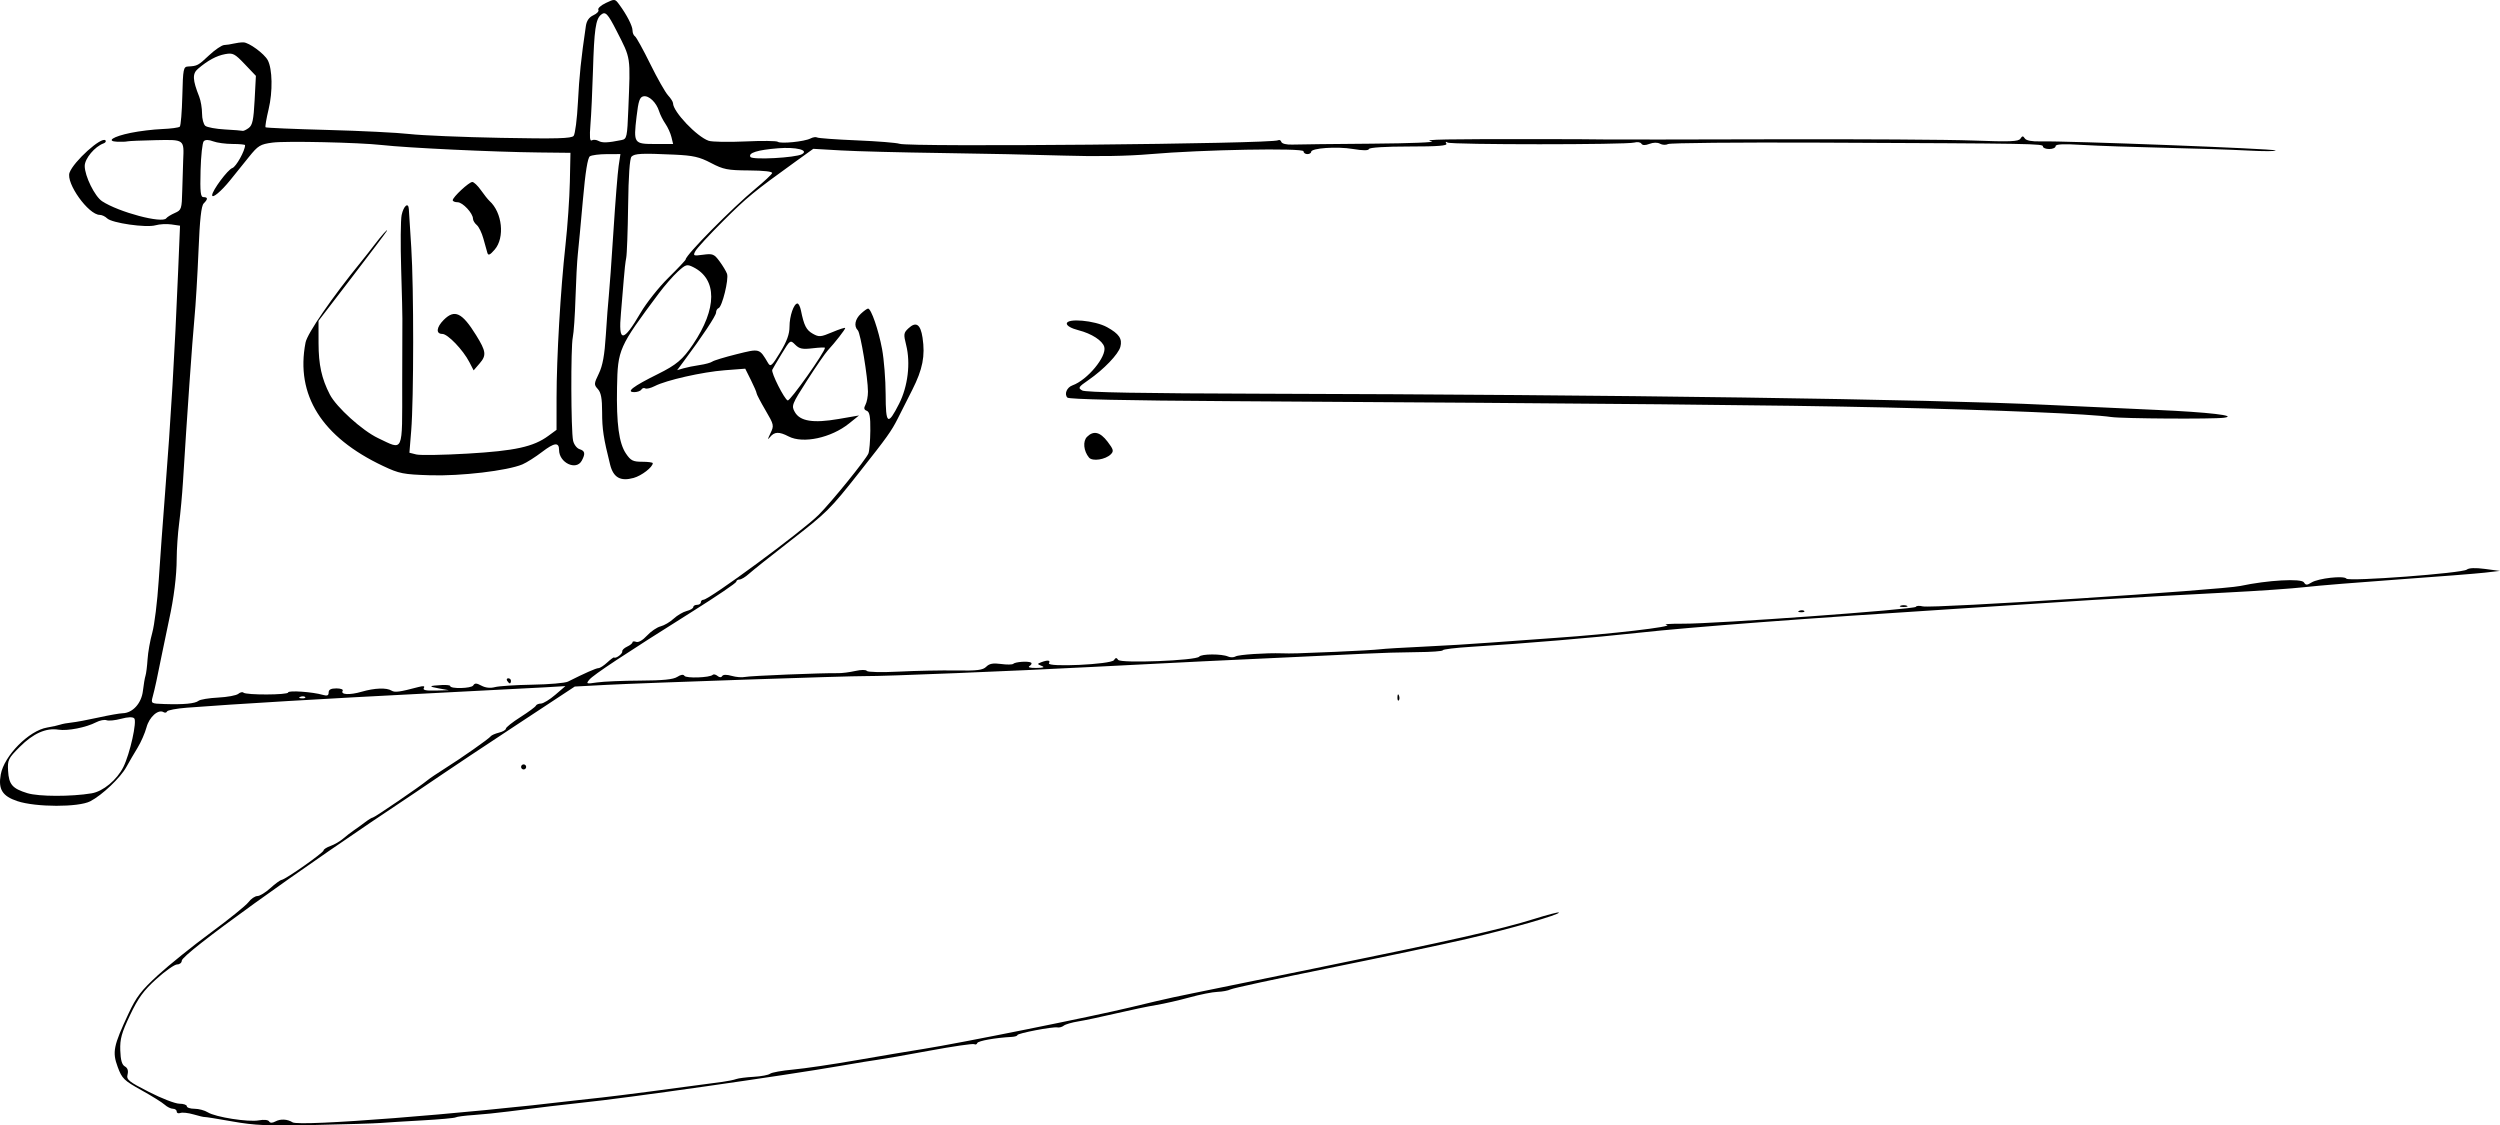 <?xml version="1.0" encoding="UTF-8" standalone="no"?>
<!-- Created with Inkscape (http://www.inkscape.org/) -->

<svg
   xmlns:dc="http://purl.org/dc/elements/1.1/"
   xmlns:cc="http://creativecommons.org/ns#"
   xmlns:rdf="http://www.w3.org/1999/02/22-rdf-syntax-ns#"
   xmlns:svg="http://www.w3.org/2000/svg"
   xmlns="http://www.w3.org/2000/svg"
   xmlns:sodipodi="http://sodipodi.sourceforge.net/DTD/sodipodi-0.dtd"
   xmlns:inkscape="http://www.inkscape.org/namespaces/inkscape"
   width="261.22mm"
   height="117.593mm"
   viewBox="0 0 925.583 416.668"
   id="svg2"
   version="1.1"
   inkscape:version="0.91pre4 r13712"
   sodipodi:docname="Assinatura D. Duarte.svg">
  <defs
     id="defs4" />
  <sodipodi:namedview
     id="base"
     pagecolor="#ffffff"
     bordercolor="#666666"
     borderopacity="1.0"
     inkscape:pageopacity="0.0"
     inkscape:pageshadow="2"
     inkscape:zoom="0.98994949"
     inkscape:cx="349.12622"
     inkscape:cy="247.92194"
     inkscape:document-units="px"
     inkscape:current-layer="layer1"
     showgrid="false"
     fit-margin-top="0"
     fit-margin-left="0"
     fit-margin-right="0"
     fit-margin-bottom="0"
     inkscape:window-width="1366"
     inkscape:window-height="705"
     inkscape:window-x="-8"
     inkscape:window-y="-8"
     inkscape:window-maximized="1" />
  <g
     inkscape:label="Camada 1"
     inkscape:groupmode="layer"
     id="layer1"
     transform="translate(93.681,-75.53)">
    <path
       style="fill:#000000"
       d="m -7.609,490.732 c -5.403,-0.96 -10.044,-1.701 -10.312,-1.647 -0.269,0.055 -2.102,-0.374 -4.075,-0.953 -1.972,-0.579 -4.187,-0.821 -4.922,-0.539 -0.735,0.282 -1.336,0.046 -1.336,-0.525 0,-0.571 -0.633,-1.038 -1.406,-1.038 -0.773,0 -2.145,-0.673 -3.047,-1.497 -0.902,-0.823 -4.795,-3.249 -8.651,-5.391 -6.438,-3.576 -7.152,-4.276 -8.746,-8.582 -2.046,-5.525 -1.588,-7.796 3.966,-19.688 2.935,-6.284 4.707,-8.604 10.928,-14.308 4.084,-3.744 12.909,-10.845 19.612,-15.778 6.703,-4.933 12.961,-9.991 13.906,-11.239 0.945,-1.248 2.433,-2.269 3.307,-2.269 0.873,0 3.027,-1.315 4.786,-2.921 1.759,-1.607 3.65,-2.988 4.201,-3.069 1.509,-0.221 15.518,-10.071 15.518,-10.91 0,-0.401 1.16,-1.142 2.578,-1.648 1.418,-0.505 3.488,-1.707 4.6,-2.67 1.112,-0.963 2.954,-2.384 4.093,-3.157 1.139,-0.773 3.038,-2.145 4.22,-3.047 1.182,-0.902 2.414,-1.641 2.739,-1.641 0.602,0 17.648,-11.636 20.208,-13.793 0.773,-0.652 3.594,-2.561 6.267,-4.243 6.361,-4.001 16.572,-11.165 17.18,-12.053 0.263,-0.385 1.634,-0.989 3.047,-1.344 1.413,-0.355 2.569,-1.026 2.569,-1.492 0,-0.466 2.426,-2.389 5.391,-4.274 2.965,-1.884 5.531,-3.778 5.703,-4.207 0.172,-0.429 1.016,-0.787 1.875,-0.795 0.859,-0.007 3.25,-1.465 5.312,-3.239 l 3.75,-3.225 -7.5,0.45 c -4.125,0.248 -24.375,1.299 -45,2.336 -34.573,1.738 -70.465,3.871 -87.656,5.209 -3.867,0.301 -7.173,0.929 -7.346,1.396 -0.173,0.467 -0.741,0.585 -1.261,0.263 -1.956,-1.209 -5.293,1.75 -6.327,5.61 -0.57,2.129 -2.074,5.558 -3.341,7.62 -1.267,2.062 -3.123,5.246 -4.123,7.073 -2.165,3.956 -8.948,10.4 -13.353,12.684 -4.351,2.256 -20.136,2.23 -26.987,-0.046 -5.554,-1.845 -7.153,-4.402 -6.164,-9.859 1.267,-6.996 10.453,-16.285 17.211,-17.404 1.876,-0.311 4.043,-0.79 4.817,-1.066 0.773,-0.276 2.672,-0.626 4.219,-0.778 1.547,-0.152 5.977,-0.979 9.844,-1.837 3.867,-0.858 7.928,-1.577 9.024,-1.599 3.712,-0.073 6.986,-3.674 7.518,-8.269 0.268,-2.317 0.698,-4.846 0.956,-5.62 0.258,-0.773 0.605,-3.523 0.77,-6.109 0.166,-2.587 0.953,-7.016 1.749,-9.844 0.796,-2.827 1.863,-11.469 2.369,-19.203 0.507,-7.734 1.566,-22.289 2.354,-32.344 2.157,-27.532 3.569,-51.497 4.84,-82.138 l 0.704,-16.982 -3.179,-0.467 c -1.749,-0.257 -4.406,-0.115 -5.905,0.315 -3.45,0.99 -16.176,-0.836 -17.909,-2.569 -0.706,-0.706 -1.932,-1.284 -2.725,-1.284 -4.178,0 -12.599,-11.774 -11.185,-15.64 1.52,-4.156 11.875,-13.478 13.282,-11.957 0.339,0.366 0.036,0.872 -0.672,1.123 -3.245,1.152 -6.993,5.635 -6.993,8.364 0,3.717 3.727,11.284 6.43,13.055 6.204,4.065 22.315,8.344 23.763,6.311 0.323,-0.454 1.748,-1.335 3.166,-1.958 2.469,-1.085 2.586,-1.442 2.754,-8.418 0.097,-4.007 0.251,-8.973 0.342,-11.036 0.349,-7.86 0.527,-7.729 -10.196,-7.506 -5.247,0.109 -9.963,0.31 -10.478,0.448 -0.516,0.137 -2.182,0.2 -3.703,0.138 -4.304,-0.173 -1.661,-1.926 4.958,-3.29 3.148,-0.649 8.372,-1.283 11.609,-1.41 3.237,-0.127 6.188,-0.524 6.556,-0.882 0.369,-0.358 0.791,-5.496 0.938,-11.418 0.248,-10.016 0.398,-10.774 2.142,-10.863 3.409,-0.174 3.73,-0.345 7.741,-4.123 2.19,-2.062 4.719,-3.782 5.62,-3.822 0.901,-0.04 2.482,-0.281 3.514,-0.536 1.031,-0.256 2.648,-0.458 3.593,-0.449 2.043,0.018 7.72,4.172 9.019,6.599 1.732,3.237 1.882,11.649 0.322,18.133 -0.837,3.482 -1.348,6.502 -1.134,6.711 0.214,0.209 10.513,0.65 22.888,0.979 12.375,0.329 26.086,1.013 30.469,1.52 4.383,0.507 19.605,1.143 33.828,1.413 20.58,0.39 26.066,0.241 26.872,-0.732 0.557,-0.672 1.272,-6.285 1.589,-12.472 0.502,-9.802 1.167,-16.186 2.94,-28.216 0.289,-1.959 1.203,-3.257 2.809,-3.988 1.31,-0.597 2.124,-1.501 1.809,-2.01 -0.314,-0.509 0.936,-1.644 2.778,-2.522 3.295,-1.571 3.376,-1.561 4.972,0.603 2.789,3.784 4.904,7.914 4.904,9.579 0,0.88 0.403,1.849 0.896,2.154 0.493,0.305 3.036,4.904 5.652,10.22 2.616,5.317 5.588,10.559 6.604,11.65 1.016,1.091 1.848,2.413 1.848,2.937 0,3.104 8.84,12.403 13.195,13.879 1.25,0.424 7.336,0.535 13.524,0.247 6.188,-0.288 11.614,-0.233 12.058,0.124 1.027,0.823 9.903,-0.072 12.102,-1.22 0.913,-0.477 2.019,-0.645 2.458,-0.373 0.439,0.271 7.047,0.753 14.685,1.07 7.638,0.317 14.758,0.886 15.823,1.265 3.6,1.279 138.013,0.028 140.169,-1.305 0.454,-0.281 0.995,-0.004 1.201,0.616 0.219,0.656 1.915,1.068 4.064,0.987 2.029,-0.076 15.291,-0.229 29.47,-0.34 14.408,-0.113 24.127,-0.505 22.031,-0.89 -3.72,-0.683 4.915,-0.846 42.188,-0.799 9.281,0.012 19.195,0.068 22.031,0.125 2.836,0.057 30.891,0.029 62.344,-0.062 31.453,-0.091 64.718,0.114 73.921,0.457 13.809,0.514 16.881,0.394 17.578,-0.688 0.688,-1.068 0.992,-1.084 1.636,-0.085 0.51,0.79 2.596,1.182 5.859,1.101 9.544,-0.235 86.358,2.714 86.963,3.338 0.332,0.343 -4.247,0.364 -10.177,0.047 -5.93,-0.317 -19.852,-0.777 -30.938,-1.022 -11.086,-0.245 -24.691,-0.717 -30.234,-1.048 -7.216,-0.431 -10.078,-0.302 -10.078,0.456 0,0.582 -1.055,1.058 -2.344,1.058 -1.289,0 -2.344,-0.424 -2.344,-0.942 0,-1.048 -2.326,-1.088 -82.969,-1.431 -29.906,-0.127 -55.019,0.108 -55.805,0.523 -0.787,0.415 -2.124,0.366 -2.973,-0.109 -0.949,-0.531 -2.459,-0.514 -3.927,0.044 -1.6,0.608 -2.585,0.583 -2.993,-0.077 -0.334,-0.541 -1.509,-0.725 -2.611,-0.409 -2.907,0.834 -67.776,0.835 -69.125,0.001 -0.724,-0.447 -0.893,-0.309 -0.468,0.38 0.495,0.8 -3.112,1.082 -13.84,1.082 -8.733,0 -14.633,0.369 -14.821,0.928 -0.206,0.611 -2.234,0.606 -5.938,-0.014 -5.936,-0.993 -15.469,-0.334 -15.469,1.069 0,0.456 -0.633,0.829 -1.406,0.829 -0.773,0 -1.406,-0.466 -1.406,-1.036 0,-1.306 -37.643,-0.612 -56.719,1.046 -8.389,0.729 -19.891,0.926 -31.875,0.546 -10.312,-0.327 -30.773,-0.757 -45.469,-0.956 -14.695,-0.199 -31.384,-0.629 -37.085,-0.957 l -10.366,-0.596 -6.509,4.685 c -15.394,11.081 -17.978,13.202 -26.81,22.002 -5.114,5.097 -9.753,10.116 -10.309,11.153 -0.953,1.781 -0.791,1.858 2.865,1.367 3.534,-0.474 4.068,-0.259 6.062,2.44 1.203,1.628 2.451,3.711 2.775,4.628 0.709,2.009 -1.82,12.266 -3.132,12.707 -0.511,0.172 -0.929,0.907 -0.929,1.633 0,1.16 -5.08,8.812 -12.127,18.269 l -2.283,3.064 2.283,-0.672 c 1.256,-0.37 3.971,-0.918 6.033,-1.219 2.062,-0.301 4.172,-0.875 4.688,-1.276 0.516,-0.401 4.523,-1.625 8.906,-2.718 8.741,-2.181 8.5,-2.249 11.781,3.293 0.875,1.477 1.432,0.977 4.453,-3.996 2.483,-4.088 3.453,-6.757 3.453,-9.502 0,-3.943 1.594,-8.593 2.945,-8.593 0.423,0 1.004,1.16 1.29,2.578 1.131,5.595 1.982,7.263 4.395,8.617 2.298,1.29 2.916,1.239 7.253,-0.593 2.608,-1.102 4.742,-1.784 4.742,-1.516 0,0.543 -3.759,5.368 -6.434,8.258 -0.954,1.031 -4.405,6.041 -7.667,11.134 -5.673,8.854 -5.873,9.365 -4.573,11.68 1.933,3.444 6.802,4.228 16.183,2.609 l 7.602,-1.313 -3.657,2.945 c -6.659,5.363 -17.078,7.601 -22.42,4.815 -3.507,-1.829 -5.25,-1.768 -6.866,0.24 -0.983,1.222 -0.95,0.875 0.13,-1.358 1.408,-2.91 1.354,-3.164 -1.83,-8.595 -1.804,-3.078 -3.28,-5.902 -3.28,-6.274 0,-0.372 -0.946,-2.571 -2.102,-4.885 l -2.102,-4.208 -7.588,0.583 c -8.261,0.635 -21.68,3.669 -25.915,5.859 -1.464,0.757 -3.042,1.141 -3.507,0.854 -0.465,-0.287 -1.11,-0.094 -1.434,0.43 -0.324,0.524 -1.492,0.953 -2.596,0.953 -3.294,0 -0.556,-2.106 8.68,-6.678 6.883,-3.406 9.214,-5.375 13,-10.976 8.984,-13.291 9.027,-24.171 0.115,-28.617 -2.336,-1.165 -2.751,-1.045 -5.708,1.648 -1.754,1.597 -4.921,5.224 -7.038,8.06 -14.839,19.881 -15.205,20.703 -15.473,34.759 -0.258,13.535 0.711,20.728 3.309,24.564 1.76,2.598 2.597,3.02 5.984,3.02 2.166,0 3.937,0.237 3.936,0.526 -0.004,1.467 -4.137,4.648 -7.102,5.467 -4.87,1.345 -7.487,-0.141 -8.687,-4.93 -2.454,-9.794 -2.962,-13.129 -2.962,-19.451 0,-5.037 -0.405,-7.224 -1.579,-8.521 -1.484,-1.639 -1.462,-1.985 0.366,-5.746 1.415,-2.912 2.119,-6.799 2.587,-14.267 0.353,-5.646 0.849,-12.163 1.101,-14.484 0.252,-2.32 1.025,-13.1 1.719,-23.955 0.693,-10.855 1.558,-21.718 1.921,-24.141 l 0.661,-4.405 -5.028,0.014 c -2.766,0.008 -5.584,0.367 -6.262,0.797 -0.838,0.531 -1.673,5.723 -2.6,16.158 -0.751,8.456 -1.597,17.484 -1.879,20.062 -0.283,2.578 -0.673,9.909 -0.868,16.29 -0.195,6.382 -0.644,12.921 -0.999,14.531 -0.777,3.526 -0.684,34.609 0.114,38.242 0.31,1.413 1.379,2.828 2.374,3.144 2.046,0.649 2.241,1.64 0.839,4.26 -2.038,3.807 -8.405,0.804 -8.405,-3.965 0,-2.95 -1.743,-2.747 -6.284,0.731 -2.474,1.895 -5.763,3.976 -7.31,4.625 -5.588,2.343 -22.811,4.375 -34.088,4.022 -10.019,-0.314 -11.448,-0.595 -17.455,-3.428 -22.71,-10.712 -32.497,-26.282 -28.729,-45.709 0.664,-3.425 9.855,-16.778 20.688,-30.056 1.318,-1.616 3.451,-4.33 4.74,-6.033 2.686,-3.547 5.418,-6.59 4.612,-5.136 -0.299,0.54 -6.1,8.228 -12.891,17.085 l -12.347,16.103 0.014,8.272 c 0.013,7.983 1.148,13.141 4.18,19.005 2.421,4.681 12.04,13.379 17.838,16.129 9.6,4.554 8.946,6.019 8.954,-20.065 0.004,-12.504 0.034,-23.367 0.067,-24.141 0.033,-0.773 -0.168,-9 -0.448,-18.281 -0.279,-9.281 -0.203,-18.32 0.171,-20.086 0.729,-3.448 2.51,-4.91 2.669,-2.191 0.053,0.908 0.46,7.347 0.904,14.308 0.946,14.821 0.929,55.931 -0.027,67.705 l -0.664,8.174 2.558,0.642 c 1.407,0.353 9.971,0.209 19.031,-0.321 17.542,-1.025 24.319,-2.515 29.832,-6.56 l 3.047,-2.235 0.009,-11.905 c 0.011,-14.951 1.47,-39.934 3.296,-56.437 0.77,-6.961 1.502,-17.508 1.626,-23.438 l 0.225,-10.781 -11.719,-0.132 c -16.968,-0.192 -48.618,-1.694 -58.125,-2.759 -8.474,-0.949 -35.562,-1.55 -40.447,-0.898 -4.578,0.611 -5.353,1.083 -8.771,5.335 -2.062,2.565 -5.175,6.429 -6.917,8.586 -3.37,4.174 -6.677,6.922 -6.677,5.55 0,-1.708 5.809,-9.521 7.471,-10.049 1.377,-0.437 4.716,-6.431 4.716,-8.466 0,-0.247 -2.082,-0.45 -4.626,-0.45 -2.545,0 -5.777,-0.438 -7.184,-0.972 -1.686,-0.641 -2.873,-0.656 -3.485,-0.045 -0.51,0.51 -1.042,5.377 -1.183,10.816 -0.209,8.053 -0.008,9.889 1.08,9.889 1.671,0 1.695,0.712 0.078,2.329 -0.898,0.898 -1.448,5.905 -1.921,17.511 -0.365,8.939 -1.05,20.261 -1.521,25.159 -0.761,7.903 -2.77,36.579 -4.237,60.469 -0.285,4.641 -0.922,11.527 -1.415,15.302 -0.494,3.776 -0.9,9.682 -0.904,13.125 -0.007,6.238 -1.06,14.653 -2.836,22.667 -0.514,2.32 -1.612,7.594 -2.44,11.719 -2.039,10.162 -2.783,13.602 -3.601,16.641 -0.69,2.565 -0.668,2.579 4.33,2.747 7.122,0.239 11.389,-0.164 12.628,-1.192 0.588,-0.488 3.852,-1.029 7.252,-1.2 3.4,-0.172 6.761,-0.793 7.468,-1.38 0.707,-0.587 1.563,-0.79 1.902,-0.45 0.945,0.945 16.555,0.888 16.555,-0.06 -1.68e-4,-0.853 9.099,-0.219 12.89,0.899 1.574,0.464 2.109,0.237 2.109,-0.894 0,-1.065 0.852,-1.516 2.868,-1.516 1.577,0 2.627,0.39 2.332,0.867 -0.912,1.476 2.567,1.665 6.987,0.38 4.849,-1.41 9.28,-1.575 11.111,-0.415 1.18,0.748 2.98,0.507 9.888,-1.323 1.948,-0.516 2.53,-0.416 2.054,0.354 -0.471,0.761 0.786,1.035 4.313,0.941 l 4.977,-0.133 -3.75,-0.671 c -3.986,-0.714 -3.732,-0.983 1.172,-1.244 1.676,-0.089 3.047,0.072 3.047,0.358 -1.41e-4,1.12 7.825,0.94 8.527,-0.195 0.579,-0.937 1.2,-0.922 3.059,0.073 1.493,0.799 3.287,0.991 4.983,0.535 1.458,-0.393 7.713,-0.799 13.901,-0.903 6.188,-0.104 12.094,-0.614 13.125,-1.133 6.23,-3.136 10.438,-4.994 11.307,-4.992 0.547,0.002 2.014,-0.947 3.259,-2.107 1.245,-1.16 2.388,-1.988 2.54,-1.84 0.566,0.553 3.209,-1.408 3.005,-2.229 -0.117,-0.469 0.689,-1.27 1.791,-1.779 1.102,-0.509 2.003,-1.234 2.003,-1.611 0,-0.377 0.62,-0.448 1.378,-0.157 0.812,0.311 2.449,-0.636 3.984,-2.306 1.434,-1.559 3.696,-3.104 5.027,-3.433 1.331,-0.329 3.509,-1.607 4.839,-2.841 1.331,-1.234 3.511,-2.517 4.845,-2.852 1.334,-0.335 2.426,-0.985 2.426,-1.445 0,-0.46 0.633,-0.836 1.406,-0.836 0.773,0 1.406,-0.422 1.406,-0.938 0,-0.516 0.424,-0.938 0.942,-0.938 2.152,0 36.452,-25.263 42.64,-31.406 4.654,-4.62 17.591,-20.576 18.461,-22.769 0.351,-0.883 0.667,-4.678 0.703,-8.432 0.05,-5.21 -0.263,-6.953 -1.323,-7.359 -1.032,-0.396 -1.152,-0.976 -0.469,-2.253 0.506,-0.946 0.918,-3.118 0.915,-4.828 -0.009,-5.12 -2.749,-21.706 -3.751,-22.708 -1.532,-1.532 -1.062,-4.112 1.12,-6.145 1.128,-1.051 2.33,-1.912 2.67,-1.912 1.141,0 3.875,7.903 5.189,15 0.716,3.867 1.31,11.391 1.32,16.719 0.021,11.246 0.787,11.783 4.988,3.501 3.247,-6.401 4.287,-15.042 2.611,-21.698 -1.016,-4.034 -0.945,-4.543 0.862,-6.227 2.802,-2.61 4.453,-1.502 5.202,3.49 1.014,6.759 0.05,11.674 -3.775,19.25 -1.943,3.848 -4.377,8.666 -5.41,10.707 -2.353,4.649 -3.902,6.819 -14.051,19.671 -11.128,14.093 -11.946,14.903 -26.197,25.963 -6.87,5.332 -13.542,10.649 -14.826,11.815 -1.284,1.167 -2.866,2.121 -3.516,2.121 -0.65,0 -1.181,0.365 -1.181,0.811 0,0.446 -7.277,5.388 -16.172,10.983 -25.256,15.885 -36.752,23.488 -38.24,25.289 -1.285,1.555 -1.109,1.619 2.849,1.025 2.32,-0.348 9.492,-0.655 15.938,-0.683 8.469,-0.036 12.29,-0.42 13.779,-1.383 1.331,-0.861 2.269,-0.995 2.65,-0.378 0.61,0.988 9.417,0.678 10.463,-0.368 0.325,-0.325 1.12,-0.152 1.766,0.384 0.752,0.624 1.378,0.646 1.74,0.061 0.355,-0.574 1.663,-0.599 3.52,-0.067 1.625,0.466 3.834,0.645 4.909,0.398 1.807,-0.416 28.71,-1.512 34.499,-1.405 1.399,0.026 4.25,-0.336 6.334,-0.805 2.194,-0.493 4.005,-0.502 4.302,-0.021 0.284,0.46 5.608,0.572 11.948,0.251 6.289,-0.319 15.771,-0.508 21.071,-0.42 7.861,0.13 9.922,-0.126 11.187,-1.39 1.159,-1.159 2.542,-1.414 5.476,-1.012 2.159,0.296 4.195,0.269 4.523,-0.059 0.732,-0.732 5.439,-1.073 6.543,-0.473 0.442,0.24 0.231,0.799 -0.469,1.242 -0.827,0.524 0.04,0.788 2.478,0.754 2.694,-0.037 3.241,-0.251 1.944,-0.759 -1.676,-0.657 -1.688,-0.753 -0.158,-1.34 2.393,-0.918 3.57,-0.776 2.876,0.347 -0.977,1.581 23.036,0.457 24.057,-1.126 0.625,-0.969 0.983,-0.997 1.55,-0.122 0.891,1.375 28.985,0.269 30.027,-1.181 0.755,-1.051 8.369,-1.08 10.675,-0.041 0.878,0.396 2.143,0.375 2.812,-0.047 1.044,-0.658 11.261,-1.338 17.154,-1.142 3.456,0.115 5.557,0.056 19.688,-0.549 7.734,-0.331 15.232,-0.759 16.661,-0.95 1.429,-0.191 8.601,-0.624 15.938,-0.962 7.336,-0.338 18.612,-1.021 25.058,-1.518 6.445,-0.497 17.358,-1.288 24.251,-1.758 19.67,-1.341 43.948,-4.171 40.843,-4.762 -1.512,-0.288 1.258,-0.498 6.157,-0.469 11.675,0.071 85.69,-5.296 86.093,-6.242 0.172,-0.402 1.328,-0.477 2.57,-0.165 3.354,0.842 110.496,-6.055 117.587,-7.568 10.071,-2.15 22.562,-2.854 23.514,-1.324 0.674,1.083 1.13,1.089 2.822,0.04 2.521,-1.563 12.072,-2.62 12.897,-1.426 0.794,1.15 42.99,-2.018 44.593,-3.349 0.753,-0.625 3.173,-0.712 6.722,-0.242 l 5.546,0.734 -5.625,0.645 c -3.094,0.355 -17.438,1.486 -31.875,2.514 -14.438,1.028 -30.047,2.304 -34.688,2.837 -4.641,0.533 -17.508,1.427 -28.594,1.986 -11.086,0.56 -22.266,1.158 -24.844,1.33 -2.578,0.172 -9.539,0.572 -15.469,0.889 -5.93,0.317 -13.523,0.776 -16.875,1.02 -3.352,0.244 -22.758,1.5 -43.125,2.792 -54.934,3.485 -98.651,6.782 -117.656,8.872 -16.901,1.859 -42.33,3.992 -62.109,5.209 -5.801,0.357 -10.547,0.935 -10.547,1.283 0,0.349 -4.324,0.661 -9.609,0.694 -5.285,0.033 -14.039,0.294 -19.453,0.58 -5.414,0.286 -15.539,0.772 -22.5,1.08 -21.963,0.972 -51.132,2.395 -78.281,3.819 -28.938,1.517 -77.297,3.472 -83.906,3.391 -5.799,-0.071 -82.196,2.519 -96.23,3.262 l -11.386,0.603 -21.895,14.428 c -12.042,7.935 -24.005,15.889 -26.583,17.674 -2.578,1.786 -7.43,5.066 -10.781,7.29 -43.352,28.767 -86.25,59.662 -86.25,62.118 0,0.755 -0.772,1.372 -1.715,1.372 -0.943,0 -4.395,2.425 -7.67,5.388 -4.756,4.304 -6.718,6.992 -9.749,13.359 -3.143,6.602 -3.766,8.845 -3.627,13.064 0.118,3.611 0.613,5.342 1.699,5.95 1.019,0.57 1.352,1.572 0.996,2.993 -0.479,1.907 0.375,2.602 7.947,6.472 4.665,2.385 9.723,4.336 11.239,4.336 1.516,0 2.756,0.422 2.756,0.938 0,0.516 1.28,0.938 2.845,0.938 1.565,0 3.78,0.592 4.922,1.315 2.815,1.782 15.04,3.7 18.933,2.969 1.817,-0.341 3.407,-0.181 3.752,0.377 0.405,0.656 1.168,0.664 2.36,0.026 1.89,-1.011 4.414,-0.877 6.362,0.338 2.591,1.617 62.347,-3.034 105.668,-8.224 1.547,-0.185 5.555,-0.627 8.906,-0.981 5.008,-0.529 27.277,-3.418 44.531,-5.778 2.062,-0.282 4.383,-0.756 5.156,-1.053 0.773,-0.297 3.662,-0.666 6.42,-0.821 2.757,-0.154 5.5,-0.669 6.094,-1.144 0.594,-0.475 4.455,-1.171 8.58,-1.546 4.125,-0.376 14.672,-1.935 23.438,-3.464 8.766,-1.53 19.945,-3.411 24.844,-4.18 12.929,-2.03 63.245,-12.148 76.525,-15.387 6.253,-1.525 13.425,-3.198 15.938,-3.718 2.513,-0.519 5.623,-1.168 6.913,-1.441 1.289,-0.273 21.961,-4.493 45.938,-9.378 49.783,-10.142 68.408,-14.343 80.77,-18.219 4.782,-1.499 8.859,-2.561 9.061,-2.36 0.694,0.694 -18.159,6.114 -34.05,9.789 -8.766,2.027 -31.672,6.875 -50.902,10.773 -19.23,3.898 -35.684,7.454 -36.562,7.904 -0.879,0.449 -3.075,0.863 -4.879,0.92 -1.805,0.057 -6.445,0.979 -10.312,2.049 -3.867,1.07 -9.406,2.336 -12.309,2.812 -2.903,0.476 -9.653,1.888 -15,3.139 -5.347,1.25 -11.621,2.577 -13.941,2.947 -2.32,0.37 -4.715,1.073 -5.321,1.562 -0.606,0.489 -1.661,0.783 -2.344,0.654 -1.756,-0.331 -14.835,2.18 -14.835,2.848 0,0.304 -0.949,0.603 -2.109,0.665 -6.036,0.321 -12.459,1.466 -12.736,2.27 -0.173,0.501 -0.675,0.688 -1.117,0.415 -0.441,-0.273 -7.893,0.814 -16.561,2.415 -8.667,1.601 -17.235,3.102 -19.04,3.335 -1.805,0.233 -8.133,1.268 -14.062,2.3 -20.444,3.558 -80.629,12.14 -95.156,13.569 -4.726,0.465 -18.467,2.109 -27.656,3.309 -3.867,0.505 -9.67,1.095 -12.895,1.31 -3.225,0.216 -6.21,0.606 -6.632,0.867 -0.422,0.261 -6.01,0.764 -12.417,1.119 -6.407,0.354 -13.336,0.785 -15.399,0.956 -2.062,0.172 -13.031,0.51 -24.375,0.751 -17.345,0.369 -22.187,0.161 -30.448,-1.307 z M -59.753,369.243 c 4.252,-0.711 9.372,-4.966 11.763,-9.774 2.415,-4.855 5.095,-16.891 4.004,-17.982 -0.581,-0.581 -2.323,-0.523 -4.872,0.164 -2.182,0.588 -4.594,0.828 -5.36,0.534 -0.766,-0.294 -2.515,0.048 -3.886,0.76 -3.708,1.924 -10.529,3.267 -13.907,2.737 -4.635,-0.727 -9.353,1.362 -14.342,6.352 -4.281,4.281 -4.563,4.856 -4.337,8.861 0.287,5.09 1.581,6.589 7.16,8.298 4.187,1.283 16.263,1.309 23.778,0.051 z m 79.057,-35.653 c -0.312,-0.312 -1.12,-0.345 -1.797,-0.074 -0.748,0.299 -0.526,0.521 0.566,0.566 0.988,0.041 1.542,-0.181 1.23,-0.492 z M 211.746,204.302 c 0,-0.203 -2.057,-0.126 -4.571,0.172 -3.763,0.446 -4.899,0.213 -6.425,-1.313 -1.848,-1.848 -1.866,-1.836 -5.039,3.385 -1.751,2.882 -3.315,5.534 -3.475,5.894 -0.478,1.072 4.489,10.928 5.719,11.351 0.888,0.305 13.791,-17.927 13.791,-19.488 z m -68.228,-13.005 c 2.123,-3.635 6.741,-9.451 10.263,-12.924 3.521,-3.473 6.403,-6.533 6.403,-6.8 0,-1.615 17.203,-19.039 25.914,-26.247 3.167,-2.62 5.909,-5.185 6.094,-5.7 0.208,-0.578 -3.067,-0.958 -8.57,-0.993 -7.938,-0.051 -9.467,-0.351 -14.062,-2.761 -4.291,-2.25 -6.572,-2.769 -13.594,-3.091 -12.079,-0.555 -14.659,-0.435 -15.833,0.738 -0.671,0.67 -1.119,7.118 -1.26,18.104 -0.12,9.385 -0.44,18.118 -0.713,19.407 -0.272,1.289 -0.679,4.875 -0.903,7.969 -0.224,3.094 -0.688,8.649 -1.031,12.345 -1.034,11.156 0.756,11.144 7.293,-0.048 z m 59.706,-58.677 c 2.716,-1.515 -2.196,-2.727 -8.877,-2.19 -7.597,0.611 -11.112,1.718 -10.19,3.21 0.716,1.159 16.692,0.304 19.067,-1.021 z m -66.769,-5.243 c 1.94,-0.393 2.077,-1.018 2.493,-11.427 0.795,-19.901 1.009,-18.472 -4.348,-28.988 -3.282,-6.441 -4.138,-7.328 -5.768,-5.975 -1.978,1.641 -2.522,5.448 -2.981,20.835 -0.22,7.386 -0.639,16.324 -0.931,19.864 -0.37,4.497 -0.224,6.247 0.485,5.809 0.558,-0.345 1.691,-0.249 2.518,0.214 1.398,0.782 3.419,0.704 8.533,-0.331 z m 18.453,-1.111 c -0.343,-1.418 -1.35,-3.633 -2.239,-4.922 -0.888,-1.289 -1.933,-3.366 -2.322,-4.615 -1.017,-3.272 -3.78,-5.92 -5.782,-5.542 -1.405,0.265 -1.882,1.661 -2.564,7.495 -1.165,9.966 -1.032,10.162 6.92,10.162 l 6.61,0 -0.623,-2.578 z M -1.592,122.907 c 1.38,-1.009 1.798,-2.979 2.18,-10.269 L 1.06,103.617 -3.05,99.298 c -3.732,-3.922 -4.403,-4.264 -7.294,-3.725 -3.224,0.602 -6.431,2.339 -10.061,5.449 -2.098,1.798 -1.992,4.086 0.478,10.304 0.576,1.452 1.048,4.248 1.048,6.213 0,1.966 0.544,4.025 1.208,4.577 0.664,0.551 3.934,1.155 7.266,1.34 3.332,0.186 6.294,0.419 6.582,0.519 0.288,0.099 1.292,-0.381 2.232,-1.068 z M 99.246,359.469 c 0,-0.516 0.422,-0.938 0.938,-0.938 0.516,0 0.938,0.422 0.938,0.938 0,0.516 -0.422,0.938 -0.938,0.938 -0.516,0 -0.938,-0.422 -0.938,-0.938 z M 423.695,333.609 c 0.045,-1.092 0.267,-1.314 0.566,-0.566 0.271,0.677 0.238,1.485 -0.074,1.797 -0.312,0.312 -0.533,-0.242 -0.492,-1.23 z M 94.09,327.594 c -0.319,-0.516 -0.133,-0.938 0.413,-0.938 0.546,0 0.993,0.422 0.993,0.938 0,0.516 -0.186,0.938 -0.413,0.938 -0.227,0 -0.674,-0.422 -0.993,-0.938 z M 572.508,301.641 c 0.677,-0.271 1.485,-0.238 1.797,0.074 0.312,0.312 -0.242,0.533 -1.23,0.492 -1.092,-0.045 -1.314,-0.267 -0.566,-0.566 z m 37.441,-1.855 c 0.645,-0.26 1.699,-0.26 2.344,0 0.645,0.26 0.117,0.473 -1.172,0.473 -1.289,0 -1.816,-0.213 -1.172,-0.473 z m -300.446,-54.85 c -2.007,-2.418 -2.351,-6.051 -0.727,-7.675 2.406,-2.406 4.839,-1.833 7.603,1.791 2.198,2.882 2.361,3.512 1.207,4.667 -1.991,1.991 -6.836,2.721 -8.083,1.218 z m 378.493,-15.008 c -7.612,-1.146 -41.932,-2.596 -83.906,-3.543 -38.616,-0.872 -101.654,-1.478 -242.684,-2.333 -38.322,-0.232 -59.268,-0.692 -59.89,-1.313 -1.264,-1.264 -0.234,-3.787 1.85,-4.53 5.539,-1.975 12.762,-10.688 11.795,-14.229 -0.634,-2.323 -4.671,-4.94 -9.537,-6.181 -2.635,-0.672 -4.346,-1.638 -4.346,-2.454 0,-2.112 10.371,-1.196 14.915,1.316 4.458,2.465 5.705,4.307 4.923,7.272 -0.72,2.727 -6.152,8.389 -11.783,12.281 -3.791,2.62 -3.985,2.942 -2.344,3.882 1.24,0.711 21.926,1.08 67.415,1.203 129.436,0.35 246.689,2.021 290.156,4.136 10.57,0.514 28.711,1.352 40.312,1.862 19.001,0.835 30.252,2.146 24.844,2.893 -3.99,0.551 -37.72,0.338 -41.719,-0.265 z M 80.096,209.601 c -2.353,-4.55 -8.008,-10.444 -10.021,-10.444 -2.457,0 -2.204,-2.46 0.535,-5.199 4.027,-4.027 6.779,-2.725 11.977,5.668 3.7,5.973 3.891,7.45 1.346,10.408 l -2.257,2.623 -1.58,-3.056 z m 6.67,-40.444 c -0.237,-0.773 -0.902,-3.149 -1.479,-5.279 -0.577,-2.13 -1.68,-4.397 -2.451,-5.037 -0.771,-0.64 -1.402,-1.688 -1.402,-2.329 0,-2.021 -3.809,-6.105 -5.693,-6.105 -0.994,0 -1.807,-0.339 -1.807,-0.754 0,-1.135 6.027,-6.746 7.246,-6.746 0.585,0 2.026,1.371 3.202,3.047 1.176,1.676 2.606,3.469 3.176,3.984 4.734,4.278 5.724,13.588 1.913,17.995 -1.743,2.016 -2.376,2.302 -2.705,1.224 z"
       id="path3360"
       inkscape:connector-curvature="0" />
  </g>
</svg>
